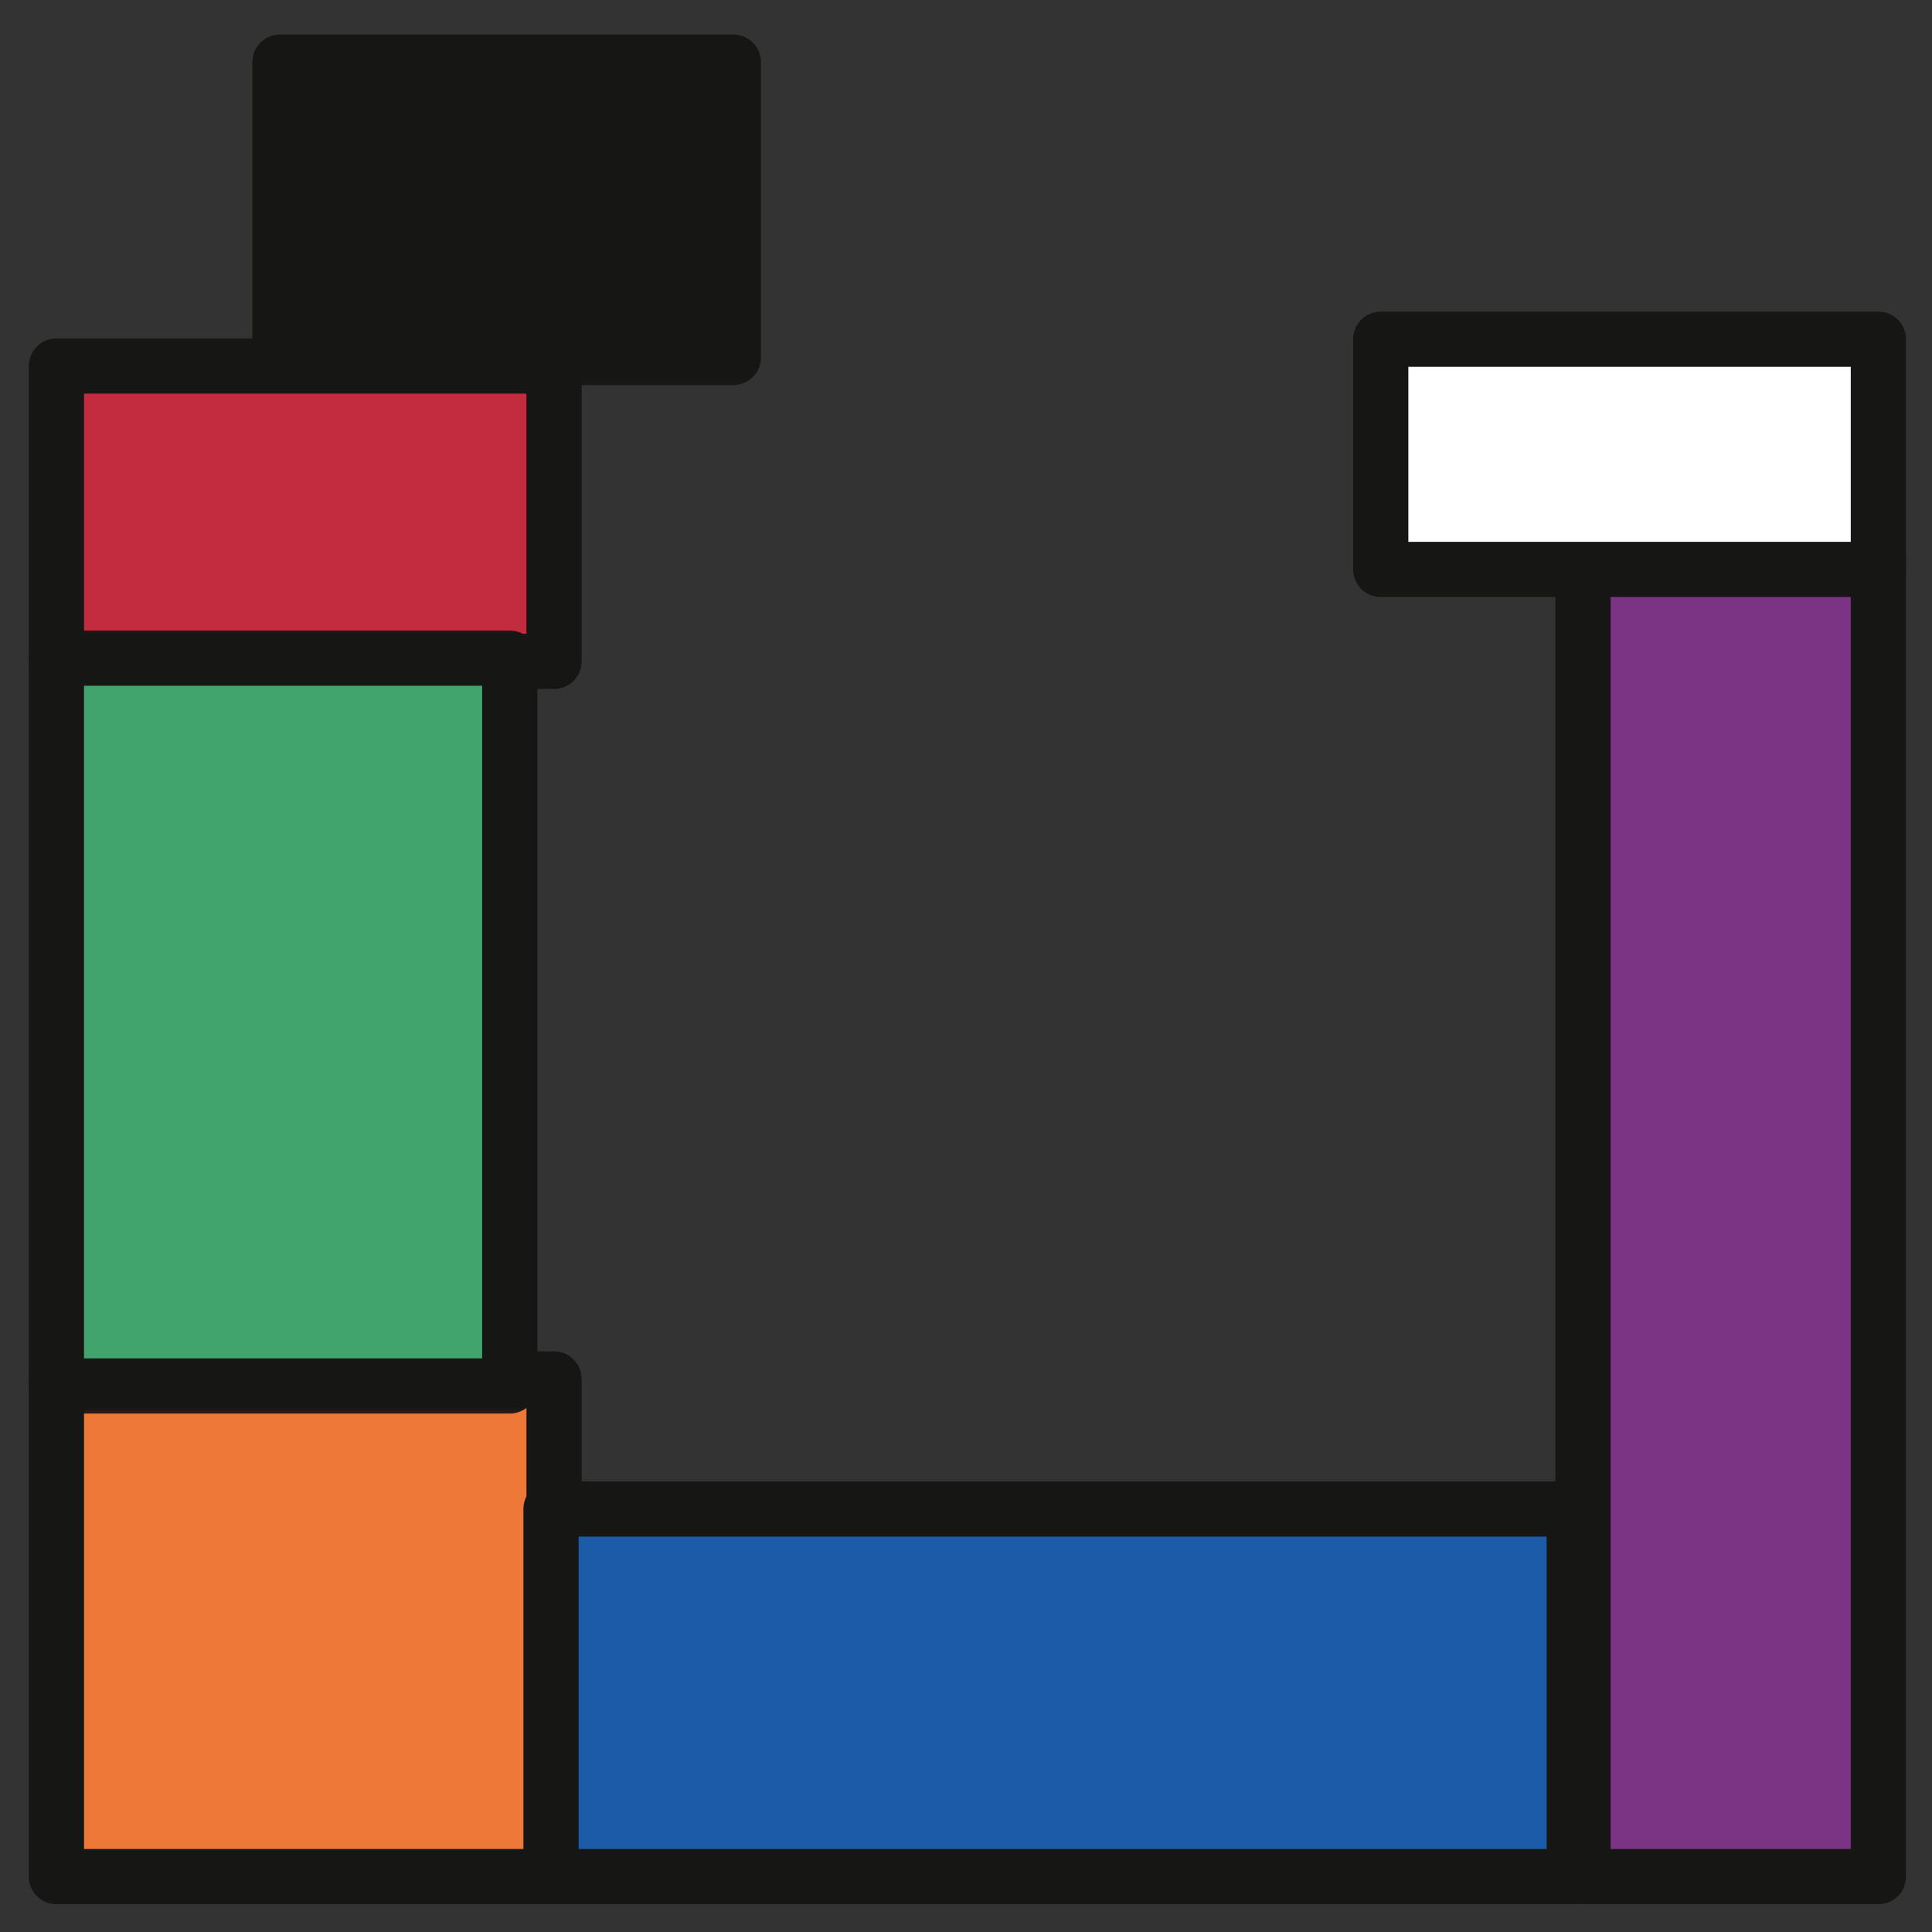 <svg width="105" height="105" viewBox="0 0 105 105" fill="none" xmlns="http://www.w3.org/2000/svg">
    <rect x="0" y="0" width="105" height="105" fill="#333333" stroke="none"/>
    <path d="M102.085 30.328H86.032V101.99H102.085V30.328Z" fill="#7B3483" />
    <mask id="mask0_0_1" style="mask-type:luminance" maskUnits="userSpaceOnUse" x="83" y="27" width="22" height="78">
        <path d="M104.494 27.918H83.622V104.4H104.494V27.918Z" fill="white" />
    </mask>
    <g mask="url(#mask0_0_1)">
        <path d="M102.085 30.328H86.032V101.99H102.085V30.328Z" stroke="#161615" stroke-width="3"
            stroke-linecap="round" stroke-linejoin="round" />
    </g>
    <path d="M30.111 74.945H3.066V101.99H30.111V74.945Z" fill="#EE7838" />
    <mask id="mask1_0_1" style="mask-type:luminance" maskUnits="userSpaceOnUse" x="0" y="72" width="33" height="33">
        <path d="M32.52 72.535H0.656V104.399H32.52V72.535Z" fill="white" />
    </mask>
    <g mask="url(#mask1_0_1)">
        <path d="M30.111 74.945H3.066V101.99H30.111V74.945Z" stroke="#161615" stroke-width="3"
            stroke-linecap="round" stroke-linejoin="round" />
    </g>
    <path d="M30.111 35.945V19.892H3.066V35.945H30.111Z" fill="#C22C3E" />
    <mask id="mask2_0_1" style="mask-type:luminance" maskUnits="userSpaceOnUse" x="0" y="17" width="33" height="22">
        <path d="M32.521 38.354V17.482L0.657 17.482V38.354H32.521Z" fill="white" />
    </mask>
    <g mask="url(#mask2_0_1)">
        <path d="M30.111 35.945V19.892H3.066V35.945H30.111Z" stroke="#161615" stroke-width="3"
            stroke-linecap="round" stroke-linejoin="round" />
    </g>
    <path d="M27.705 75.324L27.705 35.767H3.065L3.065 75.324H27.705Z" fill="#41A46C" />
    <mask id="mask3_0_1" style="mask-type:luminance" maskUnits="userSpaceOnUse" x="0" y="33" width="31" height="45">
        <path d="M30.115 77.733L30.115 33.357H0.656L0.656 77.733H30.115Z" fill="white" />
    </mask>
    <g mask="url(#mask3_0_1)">
        <path d="M27.705 75.324L27.705 35.767H3.065L3.065 75.324H27.705Z" stroke="#161615" stroke-width="3"
            stroke-linecap="round" stroke-linejoin="round" />
    </g>
    <path d="M29.946 101.989H85.555V82.011H29.946V101.989Z" fill="#1C5BA7" />
    <mask id="mask4_0_1" style="mask-type:luminance" maskUnits="userSpaceOnUse" x="27" y="79" width="61" height="26">
        <path d="M27.536 104.399L87.965 104.399V79.602H27.536V104.399Z" fill="white" />
    </mask>
    <g mask="url(#mask4_0_1)">
        <path d="M29.946 101.989H85.555V82.011H29.946V101.989Z" stroke="#161615" stroke-width="3" stroke-linecap="round"
            stroke-linejoin="round" />
    </g>
    <path d="M75.04 18.435V30.947H102.085V18.435H75.04Z" fill="white" />
    <mask id="mask5_0_1" style="mask-type:luminance" maskUnits="userSpaceOnUse" x="72" y="16" width="33" height="18">
        <path d="M72.63 16.025V33.357H104.494V16.025L72.63 16.025Z" fill="white" />
    </mask>
    <g mask="url(#mask5_0_1)">
        <path d="M75.04 18.435V30.947H102.085V18.435H75.04Z" stroke="#161615" stroke-width="3" stroke-linecap="round"
            stroke-linejoin="round" />
    </g>
    <path d="M39.856 19.43V3.377L15.216 3.377V19.43H39.856Z" fill="#161615" />
    <mask id="mask6_0_1" style="mask-type:luminance" maskUnits="userSpaceOnUse" x="12" y="0" width="31" height="22">
        <path d="M42.266 21.839V0.967L12.807 0.967V21.839L42.266 21.839Z" fill="white" />
    </mask>
    <g mask="url(#mask6_0_1)">
        <path d="M39.856 19.43V3.377L15.216 3.377V19.43H39.856Z" stroke="#161615" stroke-width="3"
            stroke-linecap="round" stroke-linejoin="round" />
    </g>
</svg>
